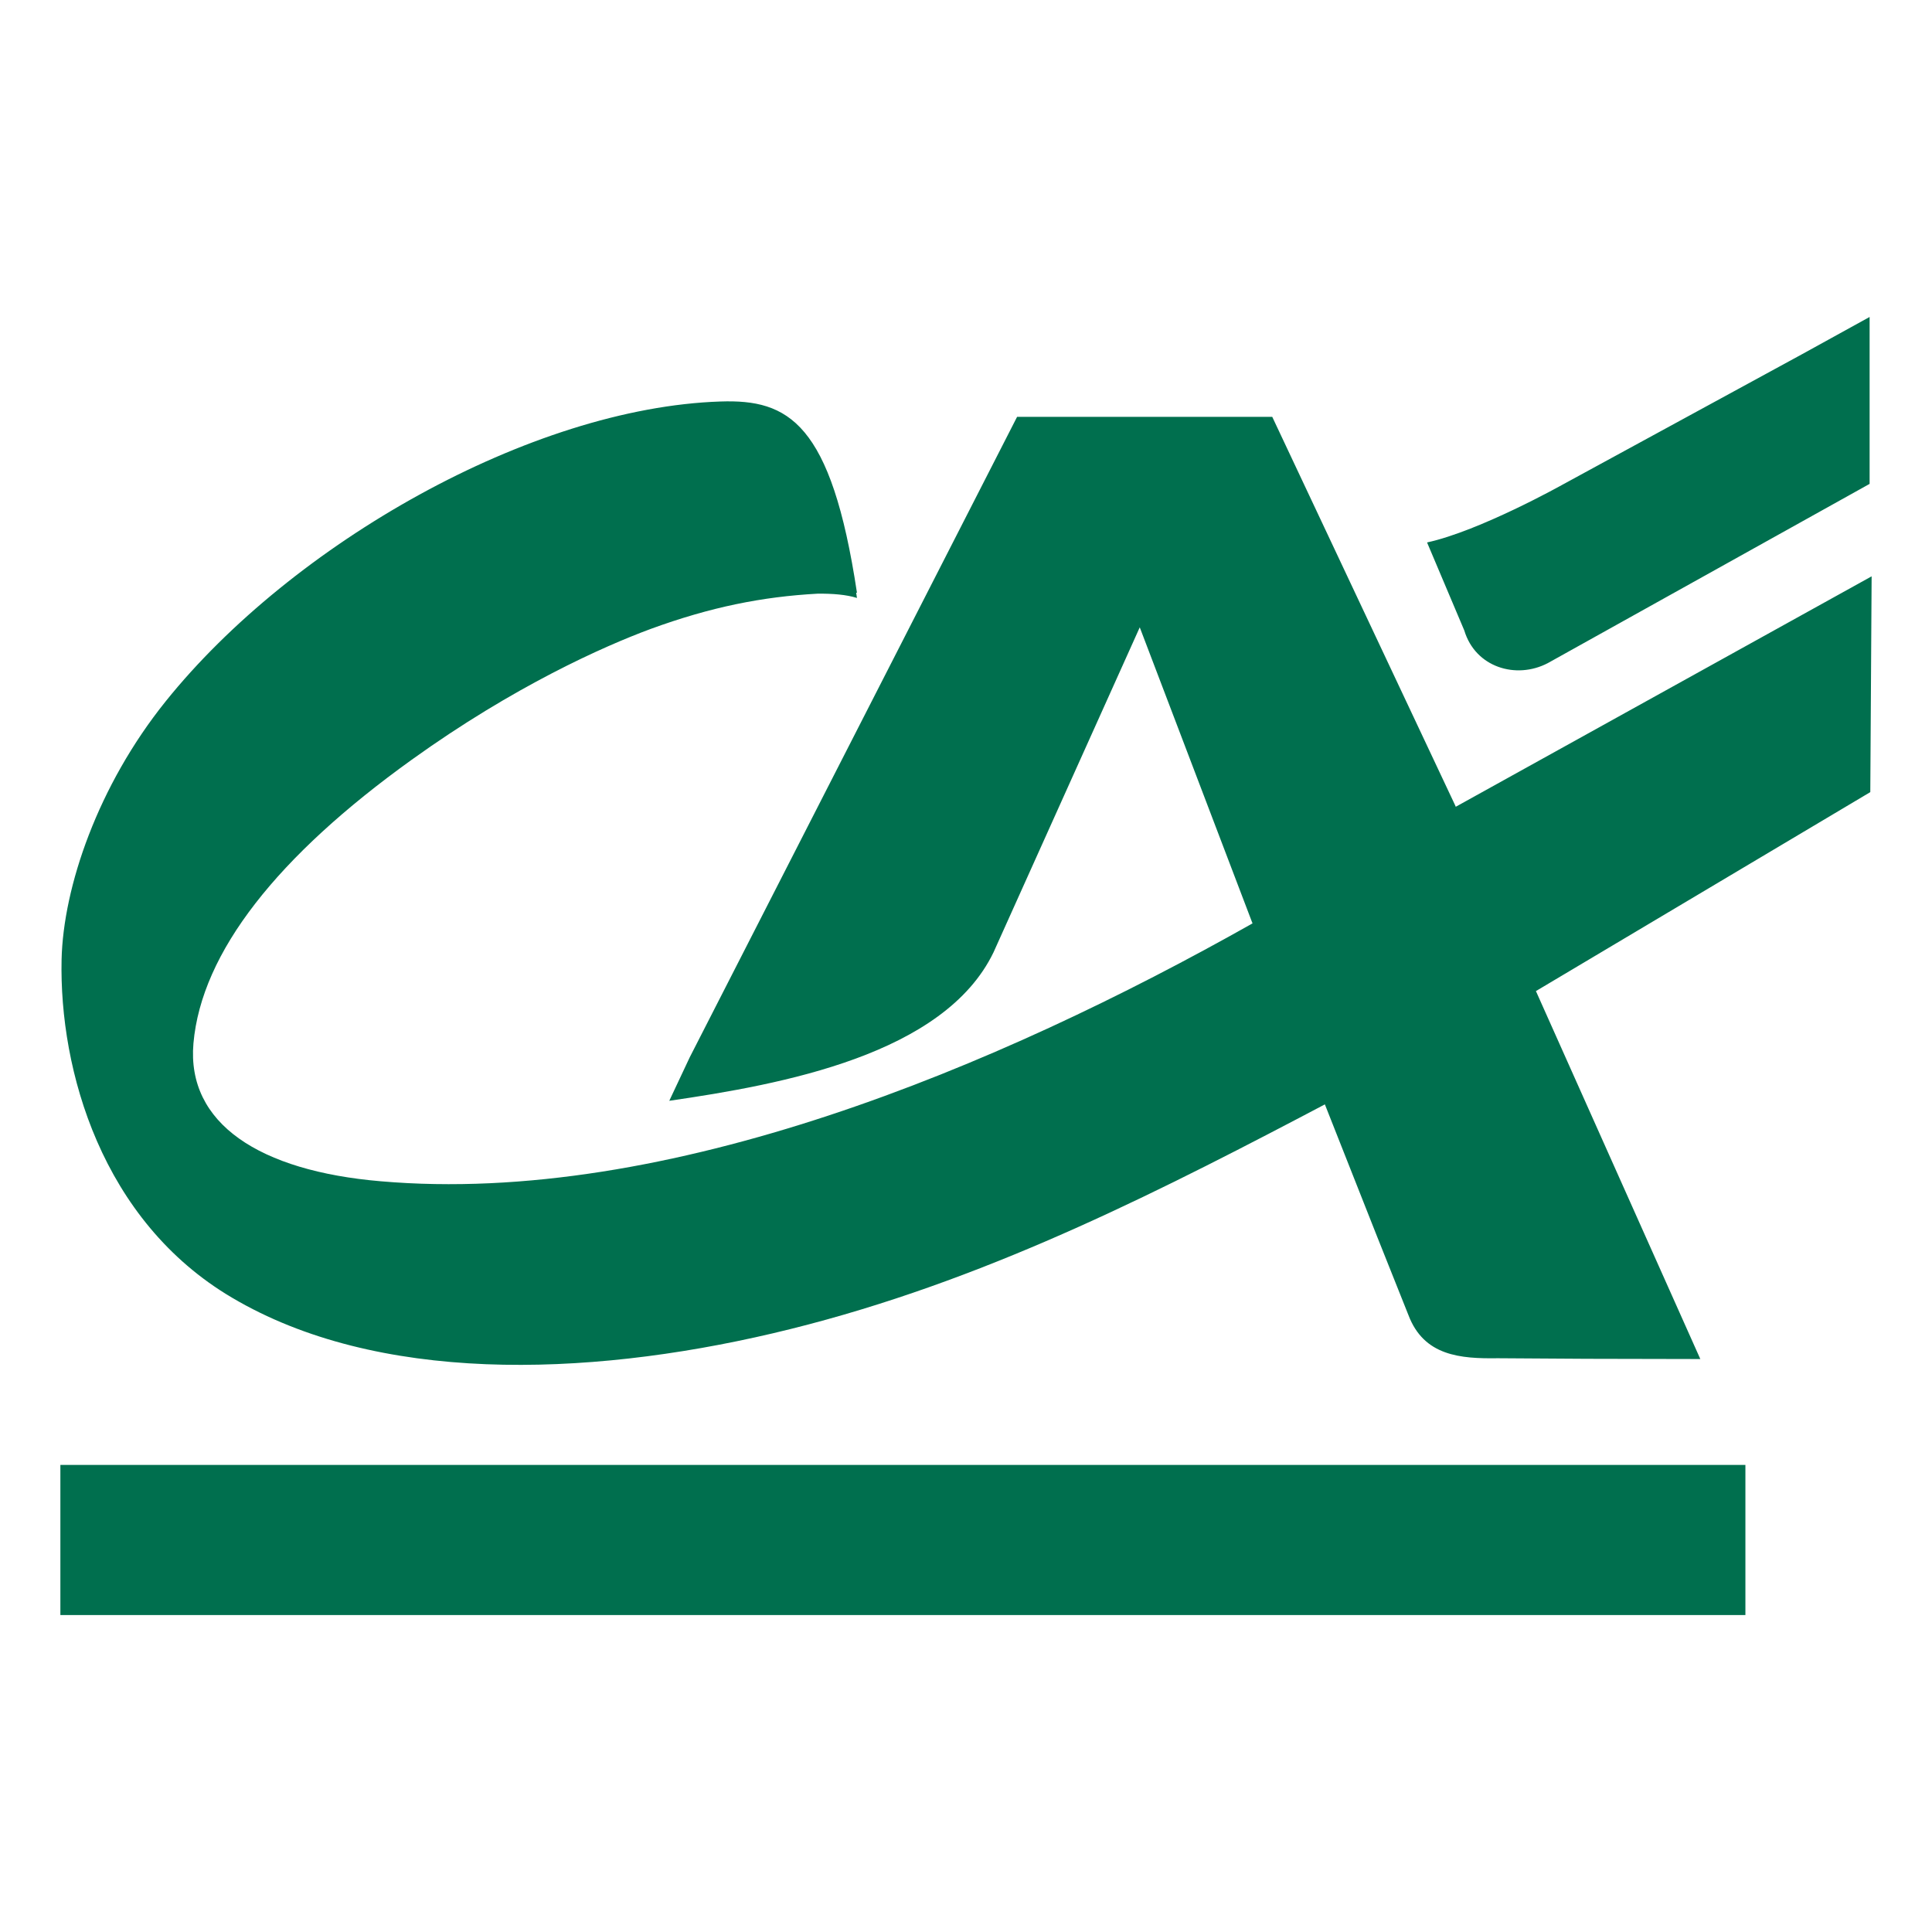 <?xml version="1.0" encoding="UTF-8"?>
<svg width="48px" height="48px" viewBox="0 0 48 48" version="1.1" xmlns="http://www.w3.org/2000/svg" xmlns:xlink="http://www.w3.org/1999/xlink">
    <title>ua-creditagricole</title>
    <g id="Page-1" stroke="none" stroke-width="1" fill="none" fill-rule="evenodd">
        <g id="ua-creditagricole">
            <rect id="Rectangle" x="0" y="0" width="48" height="48"></rect>
            <path d="M21.291,14.727 L21.271,14.725 C21.278,14.768 21.285,14.812 21.291,14.856 C21.031,14.774 20.684,14.745 20.308,14.75 C18.942,14.825 17.66,15.08 16.168,15.625 C14.998,16.058 12.771,17.049 10.227,18.877 C6.901,21.266 5.005,23.656 4.806,25.922 C4.633,27.913 6.447,29.092 9.456,29.348 C16.574,29.968 24.8,26.507 31.119,22.941 L31.103,22.901 L28.317,15.586 L24.683,23.662 C23.455,26.203 19.438,26.941 16.628,27.349 L17.137,26.267 L25.269,10.357 L31.609,10.357 L36.152,20.006 L36.168,20.044 L36.182,20.036 L46.5,14.319 L46.467,19.68 L38.175,24.614 L38.159,24.622 L42.244,33.765 L39.417,33.759 L37.211,33.745 C36.284,33.759 35.378,33.689 34.993,32.675 L34.211,30.715 L32.916,27.438 L32.285,27.77 C28.173,29.924 23.972,32.007 19.196,33.127 C14.513,34.225 9.36,34.369 5.764,32.24 C2.527,30.331 1.47,26.588 1.53,23.839 C1.572,22.039 2.431,19.52 4.118,17.422 C7.259,13.513 13.184,10.13 17.902,9.975 C19.584,9.919 20.652,10.489 21.291,14.727 Z M46.45,7.875 L46.45,12.022 L38.453,16.476 C37.666,16.886 36.655,16.58 36.38,15.664 L35.455,13.477 C36.766,13.191 38.814,12.045 38.814,12.045 L44.768,8.802 L46.45,7.875 Z M1.5,36.396 L43.364,36.396 L43.364,40.125 L1.5,40.125 L1.5,36.396 Z" id="Combined-Shape" fill="#006F4E" fill-rule="nonzero"></path>
        </g>
    </g>
</svg>